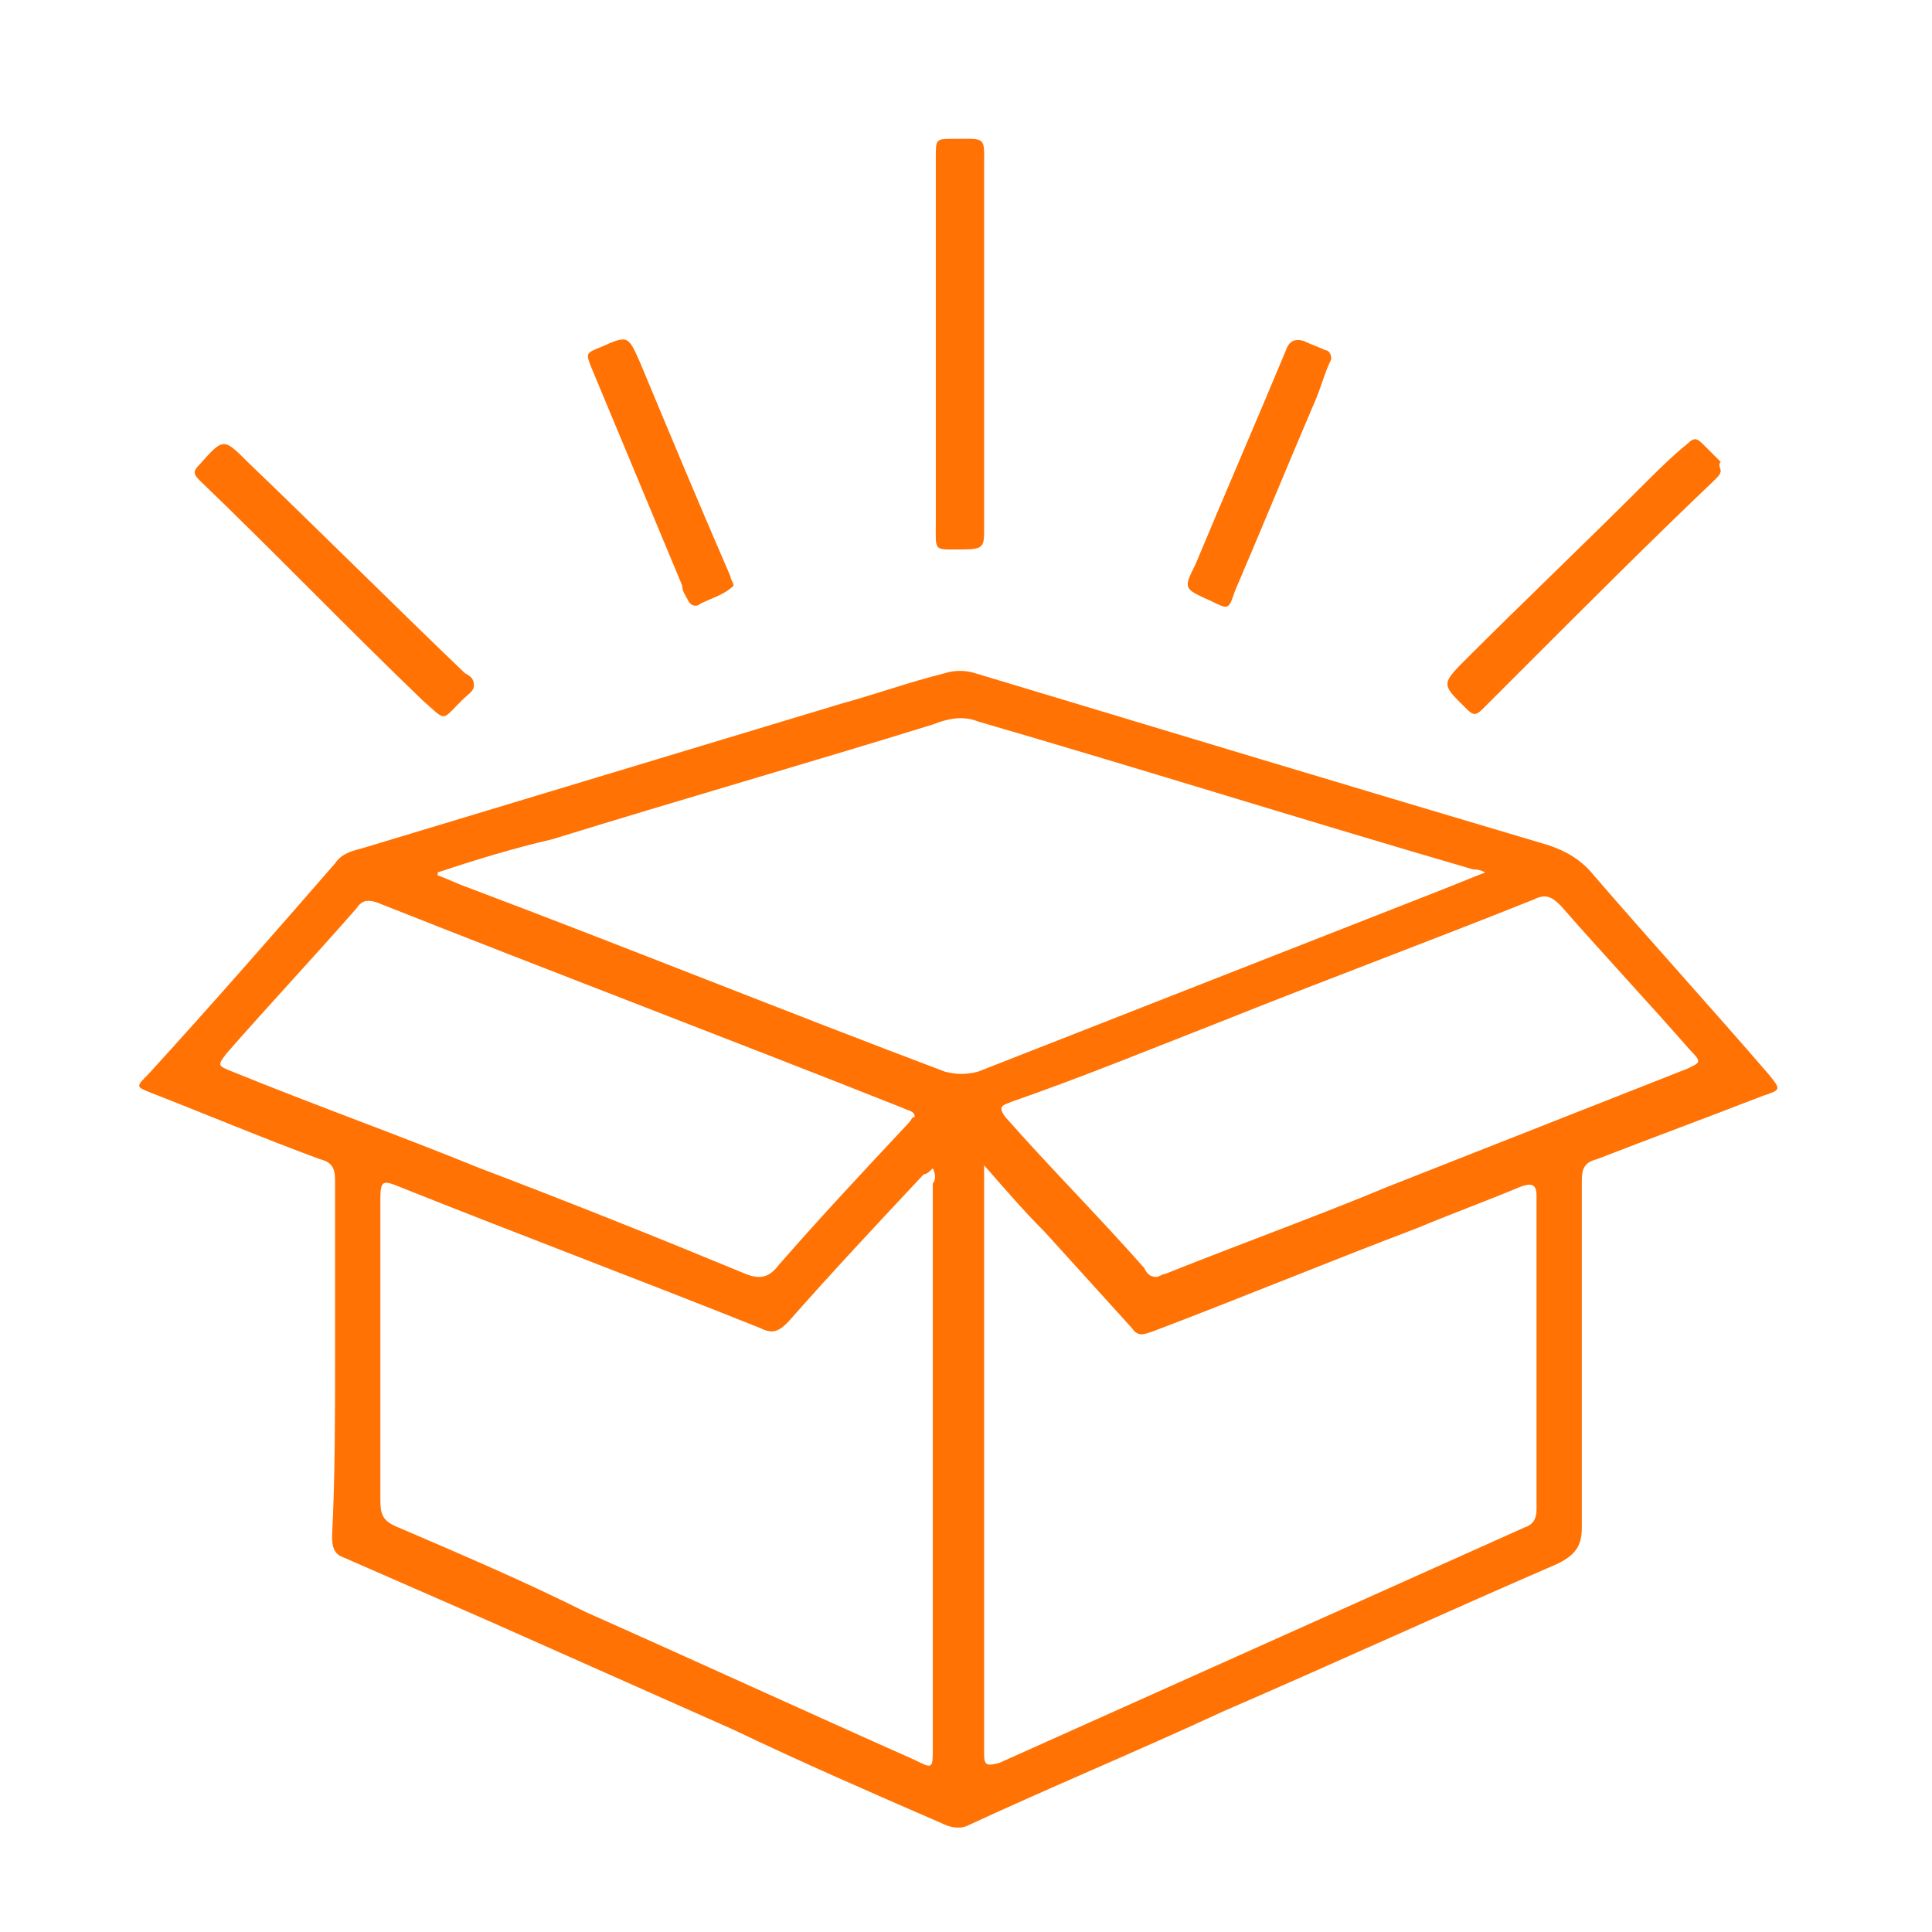 <svg width="64" height="64" viewBox="0 0 64 64" fill="none" xmlns="http://www.w3.org/2000/svg">
<path d="M11.1 45C11.1 43 11.1 41.1 11.1 39.1C11.1 38.7 11 38.5 10.6 38.4C8.7 37.7 6.8 36.9 5 36.2C4.5 36 4.5 36 4.9 35.6C7 33.3 9.1 30.9 11.1 28.6C11.3 28.3 11.6 28.2 12 28.1C17.3 26.5 22.6 24.9 27.9 23.3C29 23 30.1 22.6 31.3 22.3C31.6 22.2 32 22.2 32.3 22.3C38.6 24.2 44.9 26.1 51.3 28C51.9 28.2 52.4 28.5 52.8 29C54.7 31.2 56.7 33.4 58.6 35.6C59 36.1 59 36.1 58.4 36.3C56.6 37 54.7 37.7 52.9 38.4C52.5 38.5 52.4 38.7 52.4 39.1C52.4 42.9 52.4 46.8 52.4 50.6C52.4 51.2 52.2 51.5 51.6 51.8C47.9 53.4 44.2 55.1 40.5 56.7C37.7 58 34.8 59.2 32 60.5C31.7 60.6 31.4 60.5 31.2 60.4C28.9 59.4 26.6 58.4 24.3 57.3C21.6 56.1 18.9 54.9 16.2 53.7C14.6 53 13 52.3 11.4 51.6C11.1 51.5 11 51.3 11 50.9C11.1 48.9 11.1 46.9 11.1 45ZM32.6 38.6C32.6 38.7 32.6 38.8 32.6 38.9C32.6 45.3 32.6 51.7 32.6 58.1C32.6 58.5 32.7 58.5 33.1 58.4C38.9 55.8 44.7 53.2 50.5 50.6C50.8 50.5 50.9 50.3 50.9 50C50.9 46.5 50.9 43.1 50.9 39.6C50.9 39.2 50.7 39.2 50.4 39.3C49.2 39.8 48.1 40.2 46.9 40.7C44 41.8 41.1 43 38.2 44.1C37.9 44.2 37.7 44.3 37.5 44C36.5 42.9 35.6 41.9 34.6 40.8C33.9 40.1 33.3 39.4 32.6 38.6ZM30.9 38.7C30.8 38.8 30.7 38.9 30.6 38.9C29.1 40.5 27.6 42.1 26.1 43.8C25.8 44.1 25.6 44.2 25.2 44C21.2 42.4 17.2 40.9 13.2 39.3C12.7 39.1 12.6 39.1 12.6 39.7C12.6 43 12.6 46.4 12.6 49.7C12.6 50.2 12.7 50.4 13.2 50.6C15.3 51.5 17.4 52.4 19.4 53.4C23 55 26.7 56.7 30.3 58.3C30.9 58.6 30.9 58.6 30.9 57.9C30.9 51.7 30.9 45.5 30.9 39.2C31 39.1 31 38.9 30.9 38.7ZM14.5 28.9V29C14.8 29.1 15.2 29.3 15.5 29.4C20.8 31.4 26 33.5 31.3 35.5C31.7 35.6 32 35.6 32.4 35.5C37.5 33.5 42.6 31.5 47.7 29.5C48.2 29.3 48.7 29.1 49.2 28.9C49 28.8 48.9 28.8 48.8 28.8C43.3 27.2 37.9 25.5 32.4 23.9C31.9 23.7 31.4 23.8 30.9 24C26.7 25.3 22.5 26.5 18.3 27.8C17 28.1 15.7 28.5 14.5 28.9ZM38.3 42.3C38.4 42.3 38.5 42.2 38.6 42.2C41.1 41.2 43.6 40.3 46 39.3C49.3 38 52.6 36.7 55.9 35.4C56.3 35.2 56.4 35.2 56 34.8C54.6 33.2 53.1 31.6 51.7 30C51.4 29.7 51.2 29.6 50.8 29.8C47.3 31.2 43.8 32.5 40.3 33.9C38 34.8 35.8 35.7 33.5 36.5C33.3 36.6 33 36.6 33.3 37C34.8 38.7 36.4 40.3 37.9 42C38 42.2 38.1 42.3 38.3 42.3ZM30.3 37C30.3 36.8 30.1 36.8 29.9 36.7C24.1 34.4 18.3 32.2 12.5 29.9C12.2 29.8 12 29.8 11.8 30.1C10.4 31.7 8.9 33.3 7.5 34.9C7.2 35.3 7.2 35.3 7.7 35.5C10.4 36.6 13.2 37.6 15.9 38.7C18.8 39.8 21.8 41 24.7 42.2C25.2 42.4 25.5 42.3 25.8 41.9C27.2 40.3 28.6 38.8 30.1 37.2C30.2 37.1 30.2 37 30.3 37Z" fill="#FF7203"/>
<path d="M31 11.4C31 9.3 31 7.3 31 5.2C31 4.6 31 4.6 31.6 4.6C32.7 4.6 32.6 4.5 32.6 5.6C32.6 9.6 32.6 13.6 32.6 17.5C32.6 18.1 32.6 18.2 31.9 18.2C30.9 18.2 31 18.3 31 17.3C31 15.4 31 13.4 31 11.4Z" fill="#FF7203"/>
<path d="M15.7 22.7C15.7 22.9 15.5 23 15.3 23.2C14.6 23.9 14.8 23.9 14 23.2C11.5 20.8 9.1 18.3 6.6 15.9C6.4 15.7 6.4 15.6 6.6 15.4C7.4 14.5 7.4 14.5 8.2 15.3C10.6 17.6 13 20 15.4 22.3C15.6 22.4 15.7 22.5 15.7 22.7Z" fill="#FF7203"/>
<path d="M57 15.6C57 15.7 56.9 15.8 56.8 15.9C54.7 17.9 52.6 20 50.6 22C50.1 22.5 49.6 23 49.1 23.5C48.9 23.7 48.8 23.7 48.6 23.5C47.8 22.7 47.7 22.7 48.5 21.9C50.5 19.9 52.5 18 54.5 16C54.9 15.6 55.4 15.1 55.9 14.7C56.1 14.5 56.2 14.5 56.4 14.7C56.6 14.9 56.8 15.1 57 15.3C56.9 15.4 57 15.5 57 15.6Z" fill="#FF7203"/>
<path d="M44.1 11.9C43.9 12.3 43.8 12.7 43.6 13.2C42.7 15.3 41.8 17.5 40.9 19.6C40.7 20.2 40.7 20.2 40.1 19.9C39.2 19.5 39.2 19.5 39.6 18.7C40.6 16.3 41.6 14 42.6 11.6C42.7 11.3 42.9 11.2 43.2 11.3C43.4 11.4 43.7 11.5 43.9 11.6C44 11.6 44.1 11.7 44.1 11.9Z" fill="#FF7203"/>
<path d="M24.3 19.4C24 19.7 23.6 19.8 23.2 20C23.1 20.1 22.9 20.1 22.8 19.9C22.7 19.7 22.6 19.6 22.6 19.4C21.6 17 20.6 14.6 19.6 12.2C19.4 11.7 19.4 11.7 19.9 11.5C20.8 11.1 20.8 11.1 21.2 12C22.2 14.4 23.2 16.8 24.2 19.1C24.2 19.2 24.3 19.3 24.3 19.4Z" fill="#FF7203"/>
</svg>
